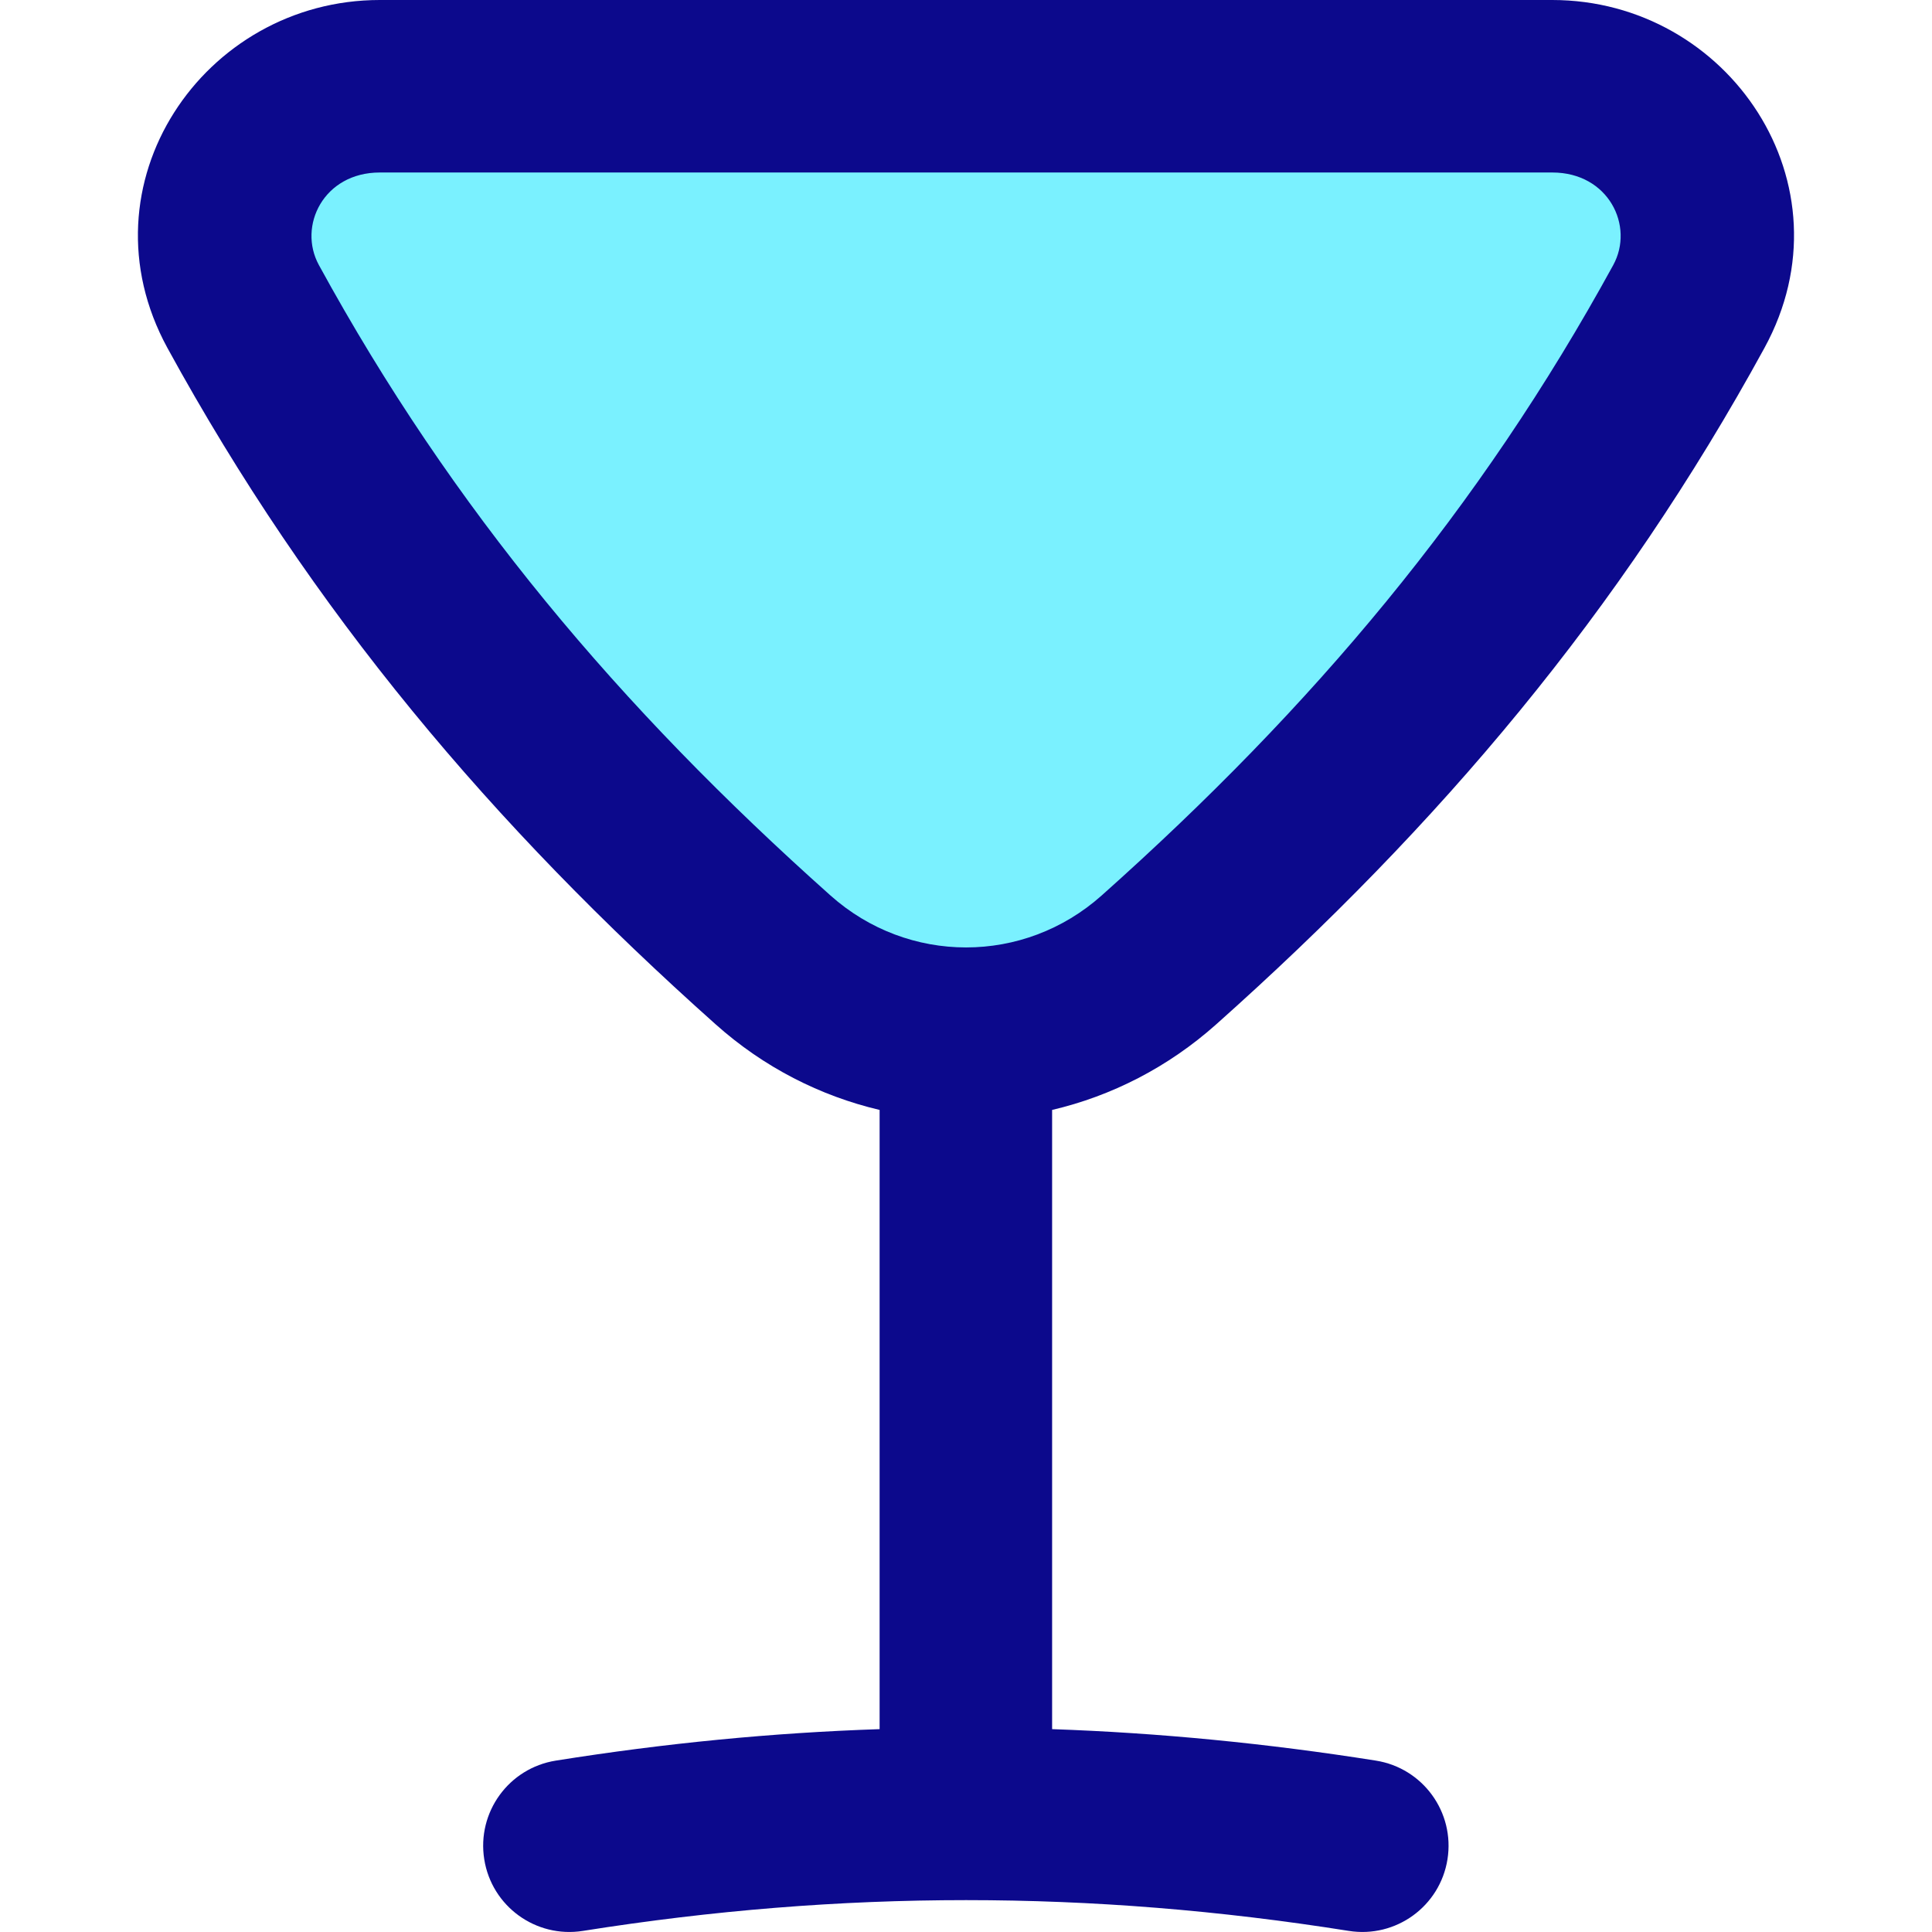<svg xmlns="http://www.w3.org/2000/svg" fill="none" viewBox="0 0 14 14" id="Cocktail--Streamline-Flex">
  <desc>
    Cocktail Streamline Icon: https://streamlinehq.com
  </desc>
  <g id="cocktail--cook-alcohol-food-cocktail-drink-cooking-nutrition-alcoholic-beverage-glass">
    <path id="Union" fill="#7af1ff" d="M5.601 6.955c0.8 0.713 1.997 0.713 2.797 -0 1.573 -1.403 2.833 -2.894 3.839 -4.735 0.401 -0.733 -0.147 -1.596 -0.99 -1.596L2.752 0.625c-0.842 0 -1.391 0.863 -0.99 1.596 1.006 1.841 2.266 3.332 3.839 4.735Z" stroke-width="1"></path>
    <path id="Union_2" fill="#0c098c" fill-rule="evenodd" d="M2.752 0 11.248 0c1.278 -0 2.185 1.337 1.538 2.521 -1.046 1.914 -2.355 3.46 -3.972 4.901 -0.351 0.313 -0.76 0.52 -1.19 0.621v4.487c0.777 0.027 1.556 0.103 2.346 0.228 0.341 0.054 0.573 0.374 0.519 0.715 -0.054 0.341 -0.374 0.573 -0.715 0.519 -0.937 -0.149 -1.855 -0.223 -2.773 -0.223 -0.919 -0 -1.839 0.074 -2.777 0.223 -0.341 0.054 -0.661 -0.178 -0.715 -0.519 -0.054 -0.341 0.178 -0.661 0.519 -0.715 0.79 -0.126 1.569 -0.202 2.346 -0.228V8.043c-0.429 -0.101 -0.839 -0.308 -1.189 -0.621 -1.617 -1.442 -2.925 -2.988 -3.972 -4.901C0.567 1.337 1.474 0 2.752 0ZM11.248 1.25l-8.496 0c-0.407 0 -0.596 0.388 -0.441 0.671 0.966 1.767 2.177 3.204 3.707 4.568 0.563 0.502 1.402 0.502 1.965 -0 1.53 -1.364 2.74 -2.801 3.707 -4.568 0.155 -0.283 -0.034 -0.671 -0.441 -0.671Z" clip-rule="evenodd" stroke-width="1"></path>
  </g>
</svg>